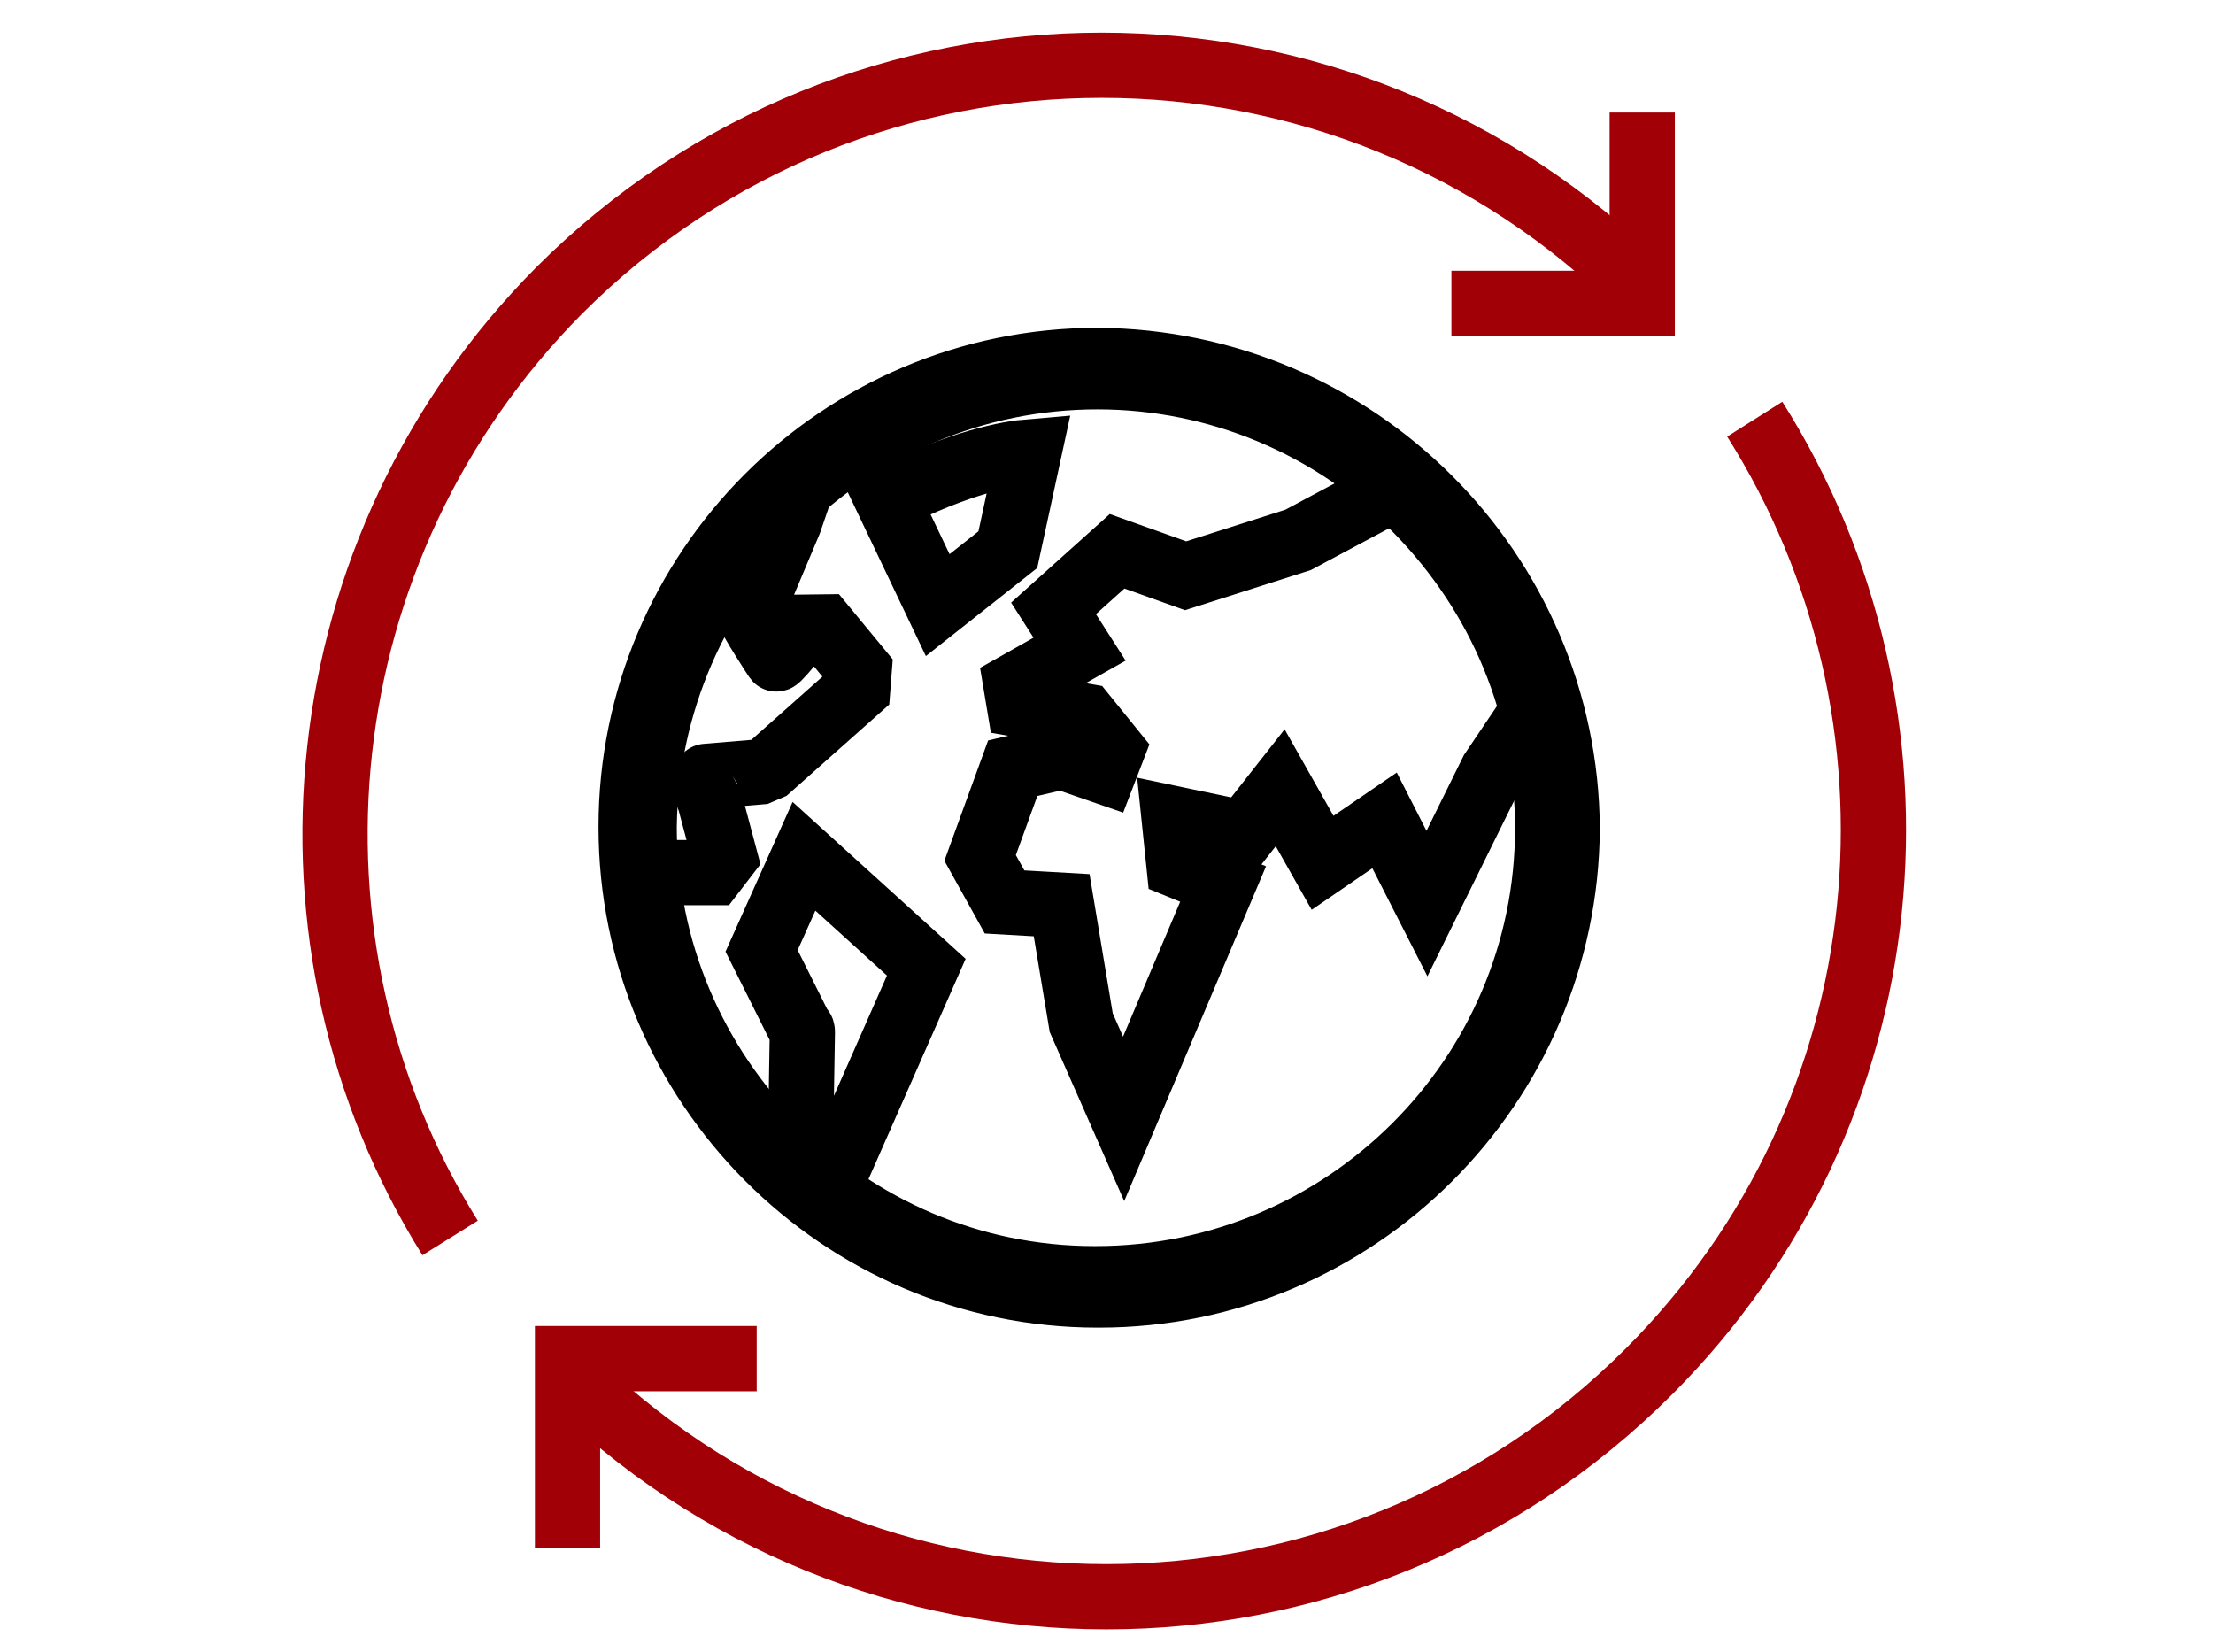 <?xml version="1.0" encoding="utf-8"?>
<!-- Generator: Adobe Illustrator 22.0.1, SVG Export Plug-In . SVG Version: 6.00 Build 0)  -->
<svg version="1.1" id="Layer_1" xmlns="http://www.w3.org/2000/svg" xmlns:xlink="http://www.w3.org/1999/xlink" x="0px" y="0px"
	 viewBox="0 0 135.7 101.3" style="enable-background:new 0 0 135.7 101.3;" xml:space="preserve">
<style type="text/css">
	.st0{stroke:#000000;stroke-miterlimit:10;}
	.st1{fill:none;stroke:#000000;stroke-width:4;}
	.st2{fill:none;stroke:#000000;stroke-width:4;stroke-linejoin:bevel;}
	.st3{fill:none;stroke:#A10007;stroke-width:4;}
</style>
<g>
	<g>
		<g>
			<g>
				<path class="st0" d="M67.3,24.6L67.3,24.6c7,0,13.6,2.8,18.5,7.7c4.9,5,7.6,11.5,7.6,18.5c0,14.4-11.8,26.1-26.2,26.1h-0.1
					c-14.4,0-26.1-11.8-26.1-26.2C41.2,36.3,52.9,24.6,67.3,24.6 M67.3,20.6c-16.6,0-30.1,13.5-30.1,30.1
					c0,16.6,13.5,30.2,30.1,30.2c0,0,0,0,0.1,0c16.6,0,30.1-13.5,30.2-30.1C97.5,34.2,84,20.7,67.3,20.6
					C67.4,20.6,67.3,20.6,67.3,20.6L67.3,20.6z"/>
			</g>
			<g>
				<path class="st1" d="M94.6,42.7l-3.1,4.6l-4,8.1l-2.6-5.1l-3.8,2.6l-2.6-4.6l-2.2,2.8l-4.3-0.9l0.3,2.9l2.7,1.1l-6.1,14.4
					l-2.6-5.9l-1.2-7.2l-3.5-0.2l-1.5-2.7l2-5.5l3-0.7l2.6,0.9l0.5-1.3l-1.7-2.1l-4-0.7l-0.2-1.2l3.9-2.2l-1.6-2.5l3.9-3.5l4.2,1.5
					l6.9-2.2c0,0,2.8-1.5,6-3.2"/>
				<path class="st2" d="M49.6,28.5L48.4,32L46,37.7c-0.1,0.1,1.6,2.7,1.6,2.7c0.1,0.1,2.3-2.7,2.3-2.7l3.3,4l-6.3,5.6l-3.6,0.3
					c-0.2,0,0.1,1.3,0.2,1.4l1.2,4.5l-5.9,0"/>
				<path class="st1" d="M49.1,63.1l-2.4-4.8l2.6-5.8l7.5,6.8L51.2,72l-2.1-2.6l0.1-6.1C49.2,63.2,49.2,63.1,49.1,63.1z"/>
				<path class="st1" d="M57.5,37.1l-3.1-6.5c4.5-2.3,7.5-2.8,8.7-2.9l-1.3,6L57.5,37.1z"/>
			</g>
		</g>
	</g>
	<g>
		<g>
			<g>
				<path class="st3" d="M27.6,75.9c-11.3-18.1-9-42.3,6.7-58.1c18.4-18.4,48.1-18.4,66.5,0"/>
				<polyline class="st3" points="100.7,6.9 100.7,18.6 89,18.6 				"/>
			</g>
			<g>
				<path class="st3" d="M107.6,25.7c11.5,18.2,9.4,42.5-6.5,58.4c-18.4,18.4-48.1,18.4-66.5,0"/>
				<polyline class="st3" points="34.8,94.9 34.8,83.3 46.4,83.3 				"/>
			</g>
		</g>
	</g>
</g>
</svg>

